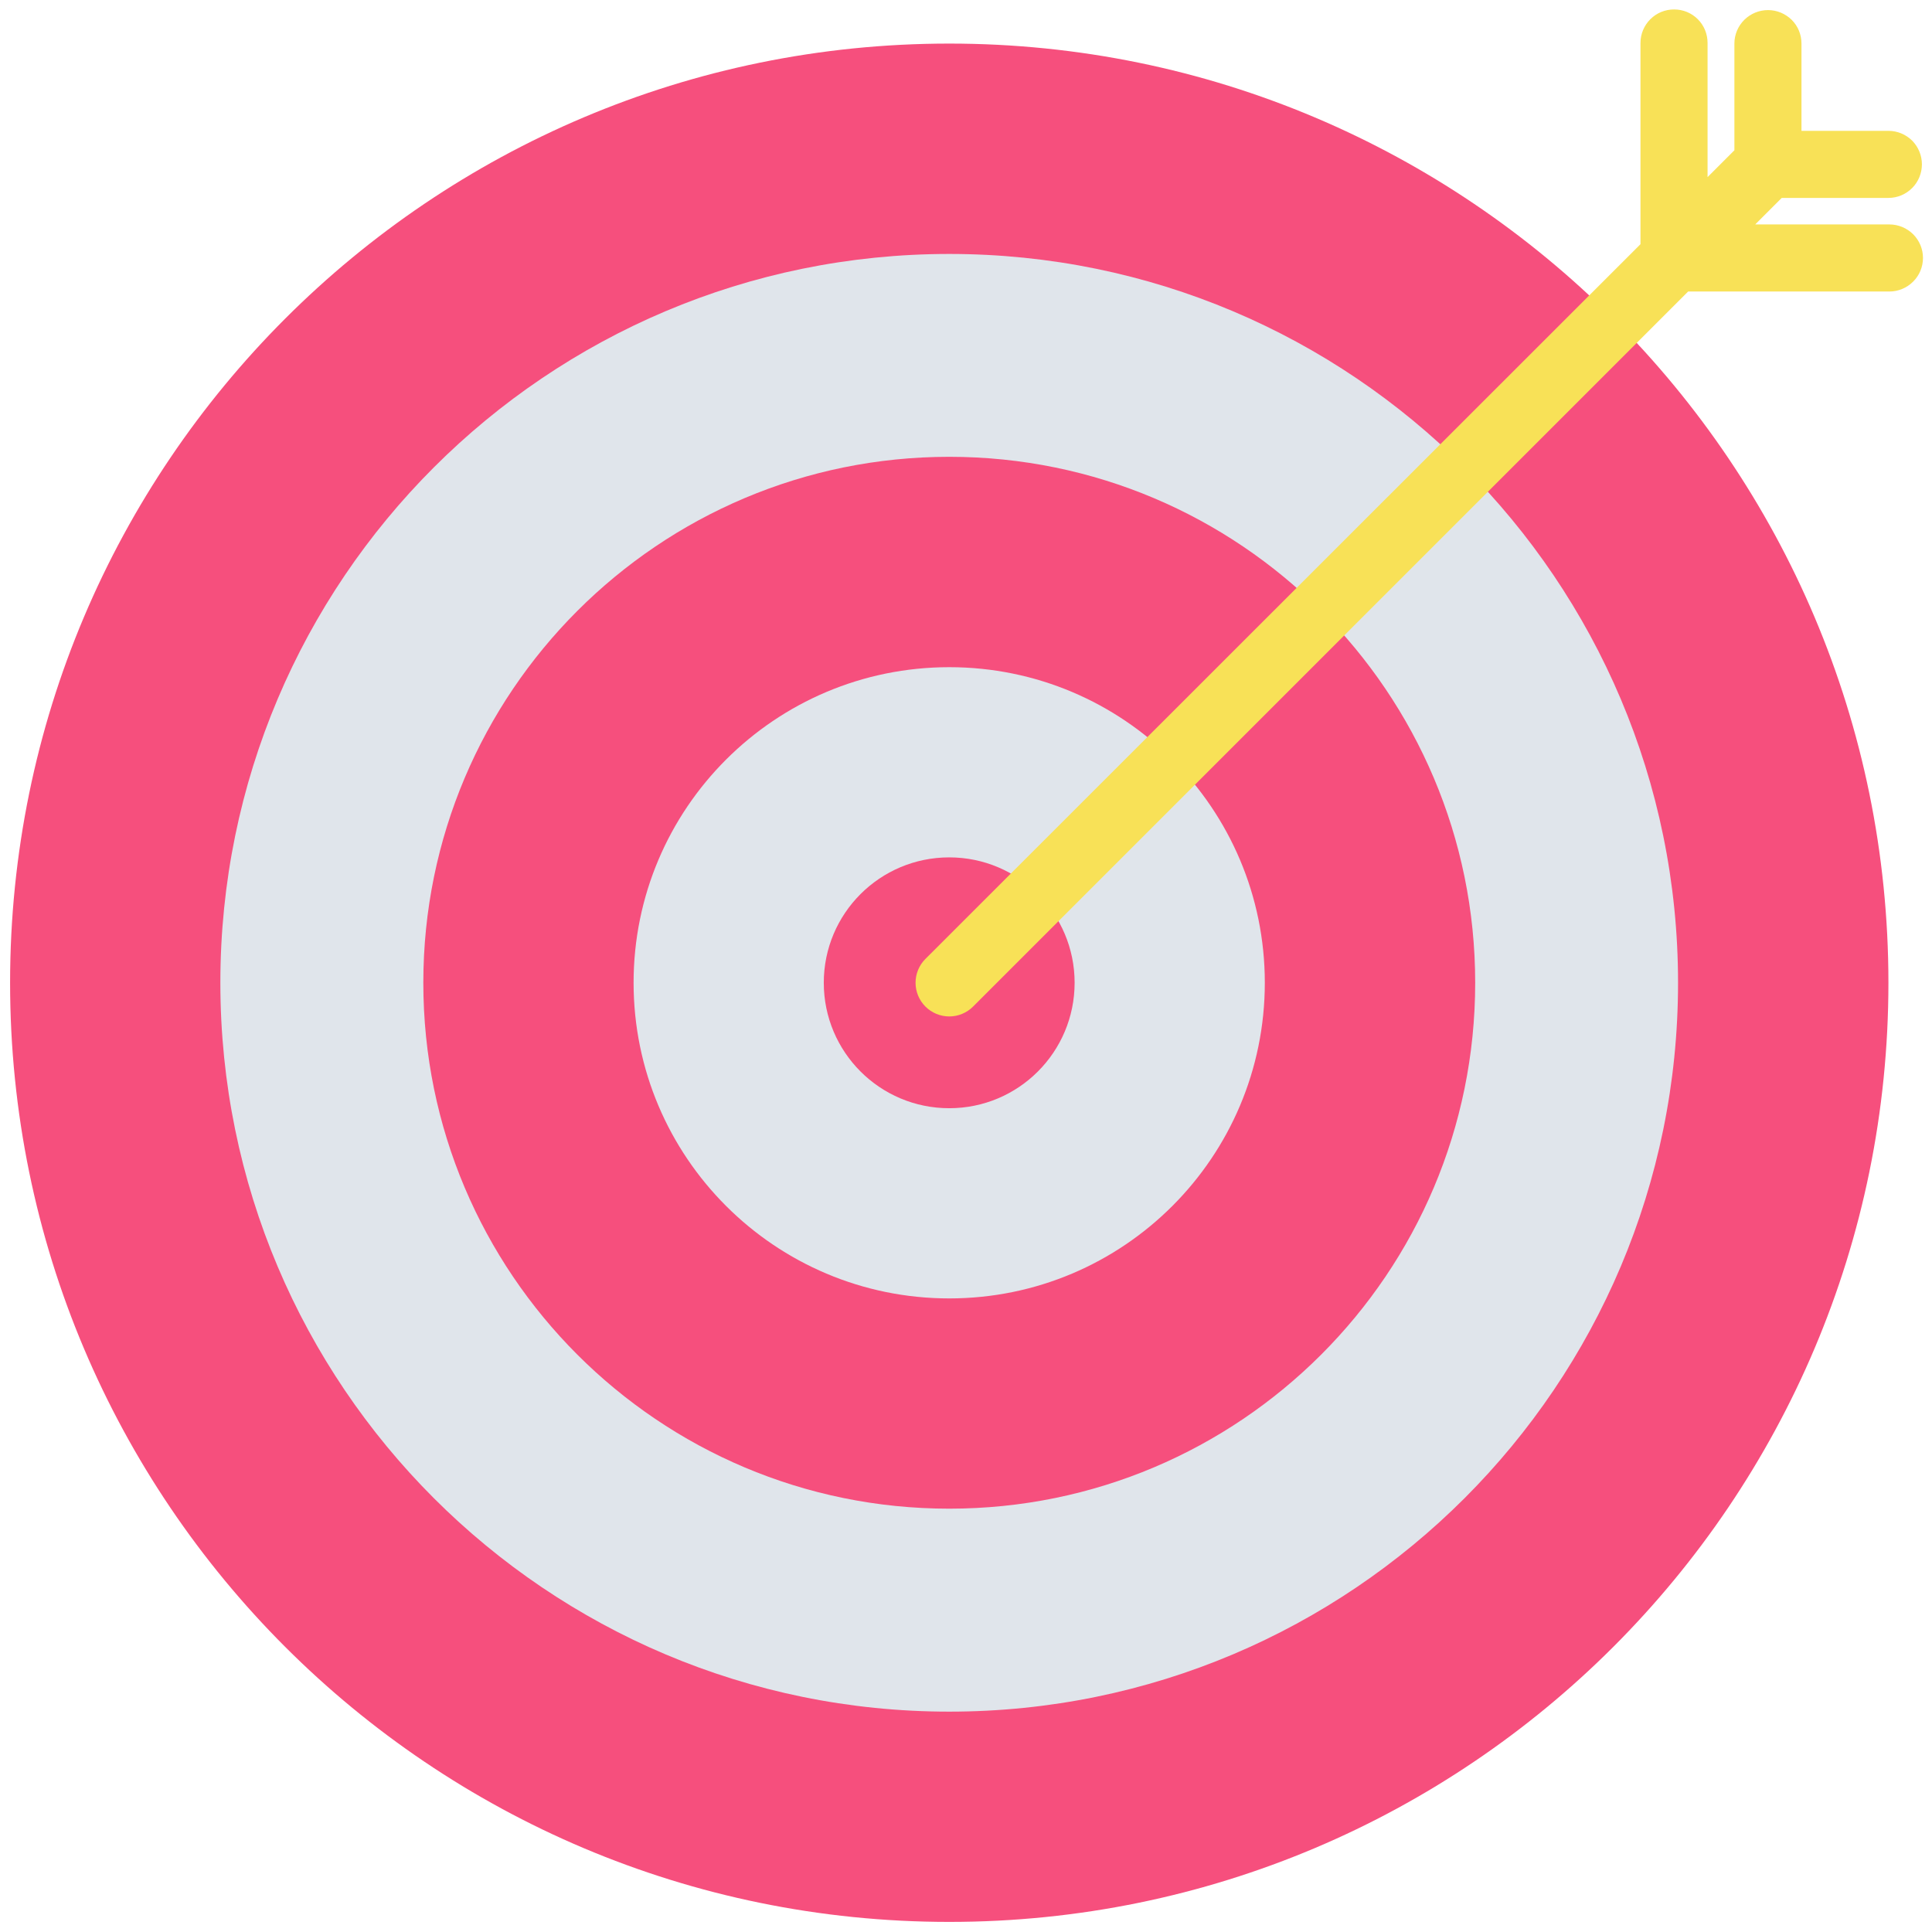 <svg width="18" height="18" viewBox="0 0 18 18" fill="none" xmlns="http://www.w3.org/2000/svg">
    <path d="M8.844 17.906C13.676 17.906 17.594 13.989 17.594 9.156C17.594 4.324 13.676 0.406 8.844 0.406C4.011 0.406 0.094 4.324 0.094 9.156C0.094 13.989 4.011 17.906 8.844 17.906Z" fill="#F64F7D"/>
    <path d="M8.844 15.947C12.594 15.947 15.634 12.907 15.634 9.156C15.634 5.406 12.594 2.366 8.844 2.366C5.093 2.366 2.053 5.406 2.053 9.156C2.053 12.907 5.093 15.947 8.844 15.947Z" fill="#E0E5EB"/>
    <path d="M8.844 14.056C11.55 14.056 13.744 11.863 13.744 9.156C13.744 6.45 11.55 4.256 8.844 4.256C6.138 4.256 3.944 6.45 3.944 9.156C3.944 11.863 6.138 14.056 8.844 14.056Z" fill="#F64F7D"/>
    <path d="M8.844 12.097C10.468 12.097 11.784 10.78 11.784 9.156C11.784 7.532 10.468 6.216 8.844 6.216C7.22 6.216 5.903 7.532 5.903 9.156C5.903 10.78 7.22 12.097 8.844 12.097Z" fill="#E0E5EB"/>
    <path d="M8.844 10.325C9.489 10.325 10.012 9.802 10.012 9.156C10.012 8.511 9.489 7.988 8.844 7.988C8.198 7.988 7.675 8.511 7.675 9.156C7.675 9.802 8.198 10.325 8.844 10.325Z" fill="#F64F7D"/>
    <path fill-rule="evenodd" clip-rule="evenodd" d="M15.284 2.275V0.4C15.284 0.317 15.317 0.238 15.376 0.179C15.435 0.12 15.514 0.088 15.597 0.088C15.68 0.088 15.759 0.12 15.818 0.179C15.877 0.238 15.909 0.317 15.909 0.4V1.65L16.159 1.4V0.406C16.159 0.323 16.192 0.244 16.251 0.185C16.31 0.127 16.389 0.094 16.472 0.094C16.555 0.094 16.634 0.127 16.693 0.185C16.752 0.244 16.784 0.323 16.784 0.406V1.219H17.594C17.677 1.219 17.756 1.252 17.815 1.31C17.873 1.369 17.906 1.448 17.906 1.531C17.906 1.614 17.873 1.694 17.815 1.752C17.756 1.811 17.677 1.844 17.594 1.844H16.6L16.353 2.091H17.603C17.686 2.091 17.765 2.124 17.824 2.182C17.883 2.241 17.916 2.32 17.916 2.403C17.916 2.486 17.883 2.566 17.824 2.624C17.765 2.683 17.686 2.716 17.603 2.716H15.728L9.066 9.378C9.007 9.437 8.927 9.47 8.844 9.47C8.761 9.47 8.681 9.437 8.622 9.378C8.563 9.319 8.53 9.239 8.53 9.156C8.53 9.073 8.563 8.993 8.622 8.934L15.284 2.275Z" fill="#F8E157"/>
</svg>